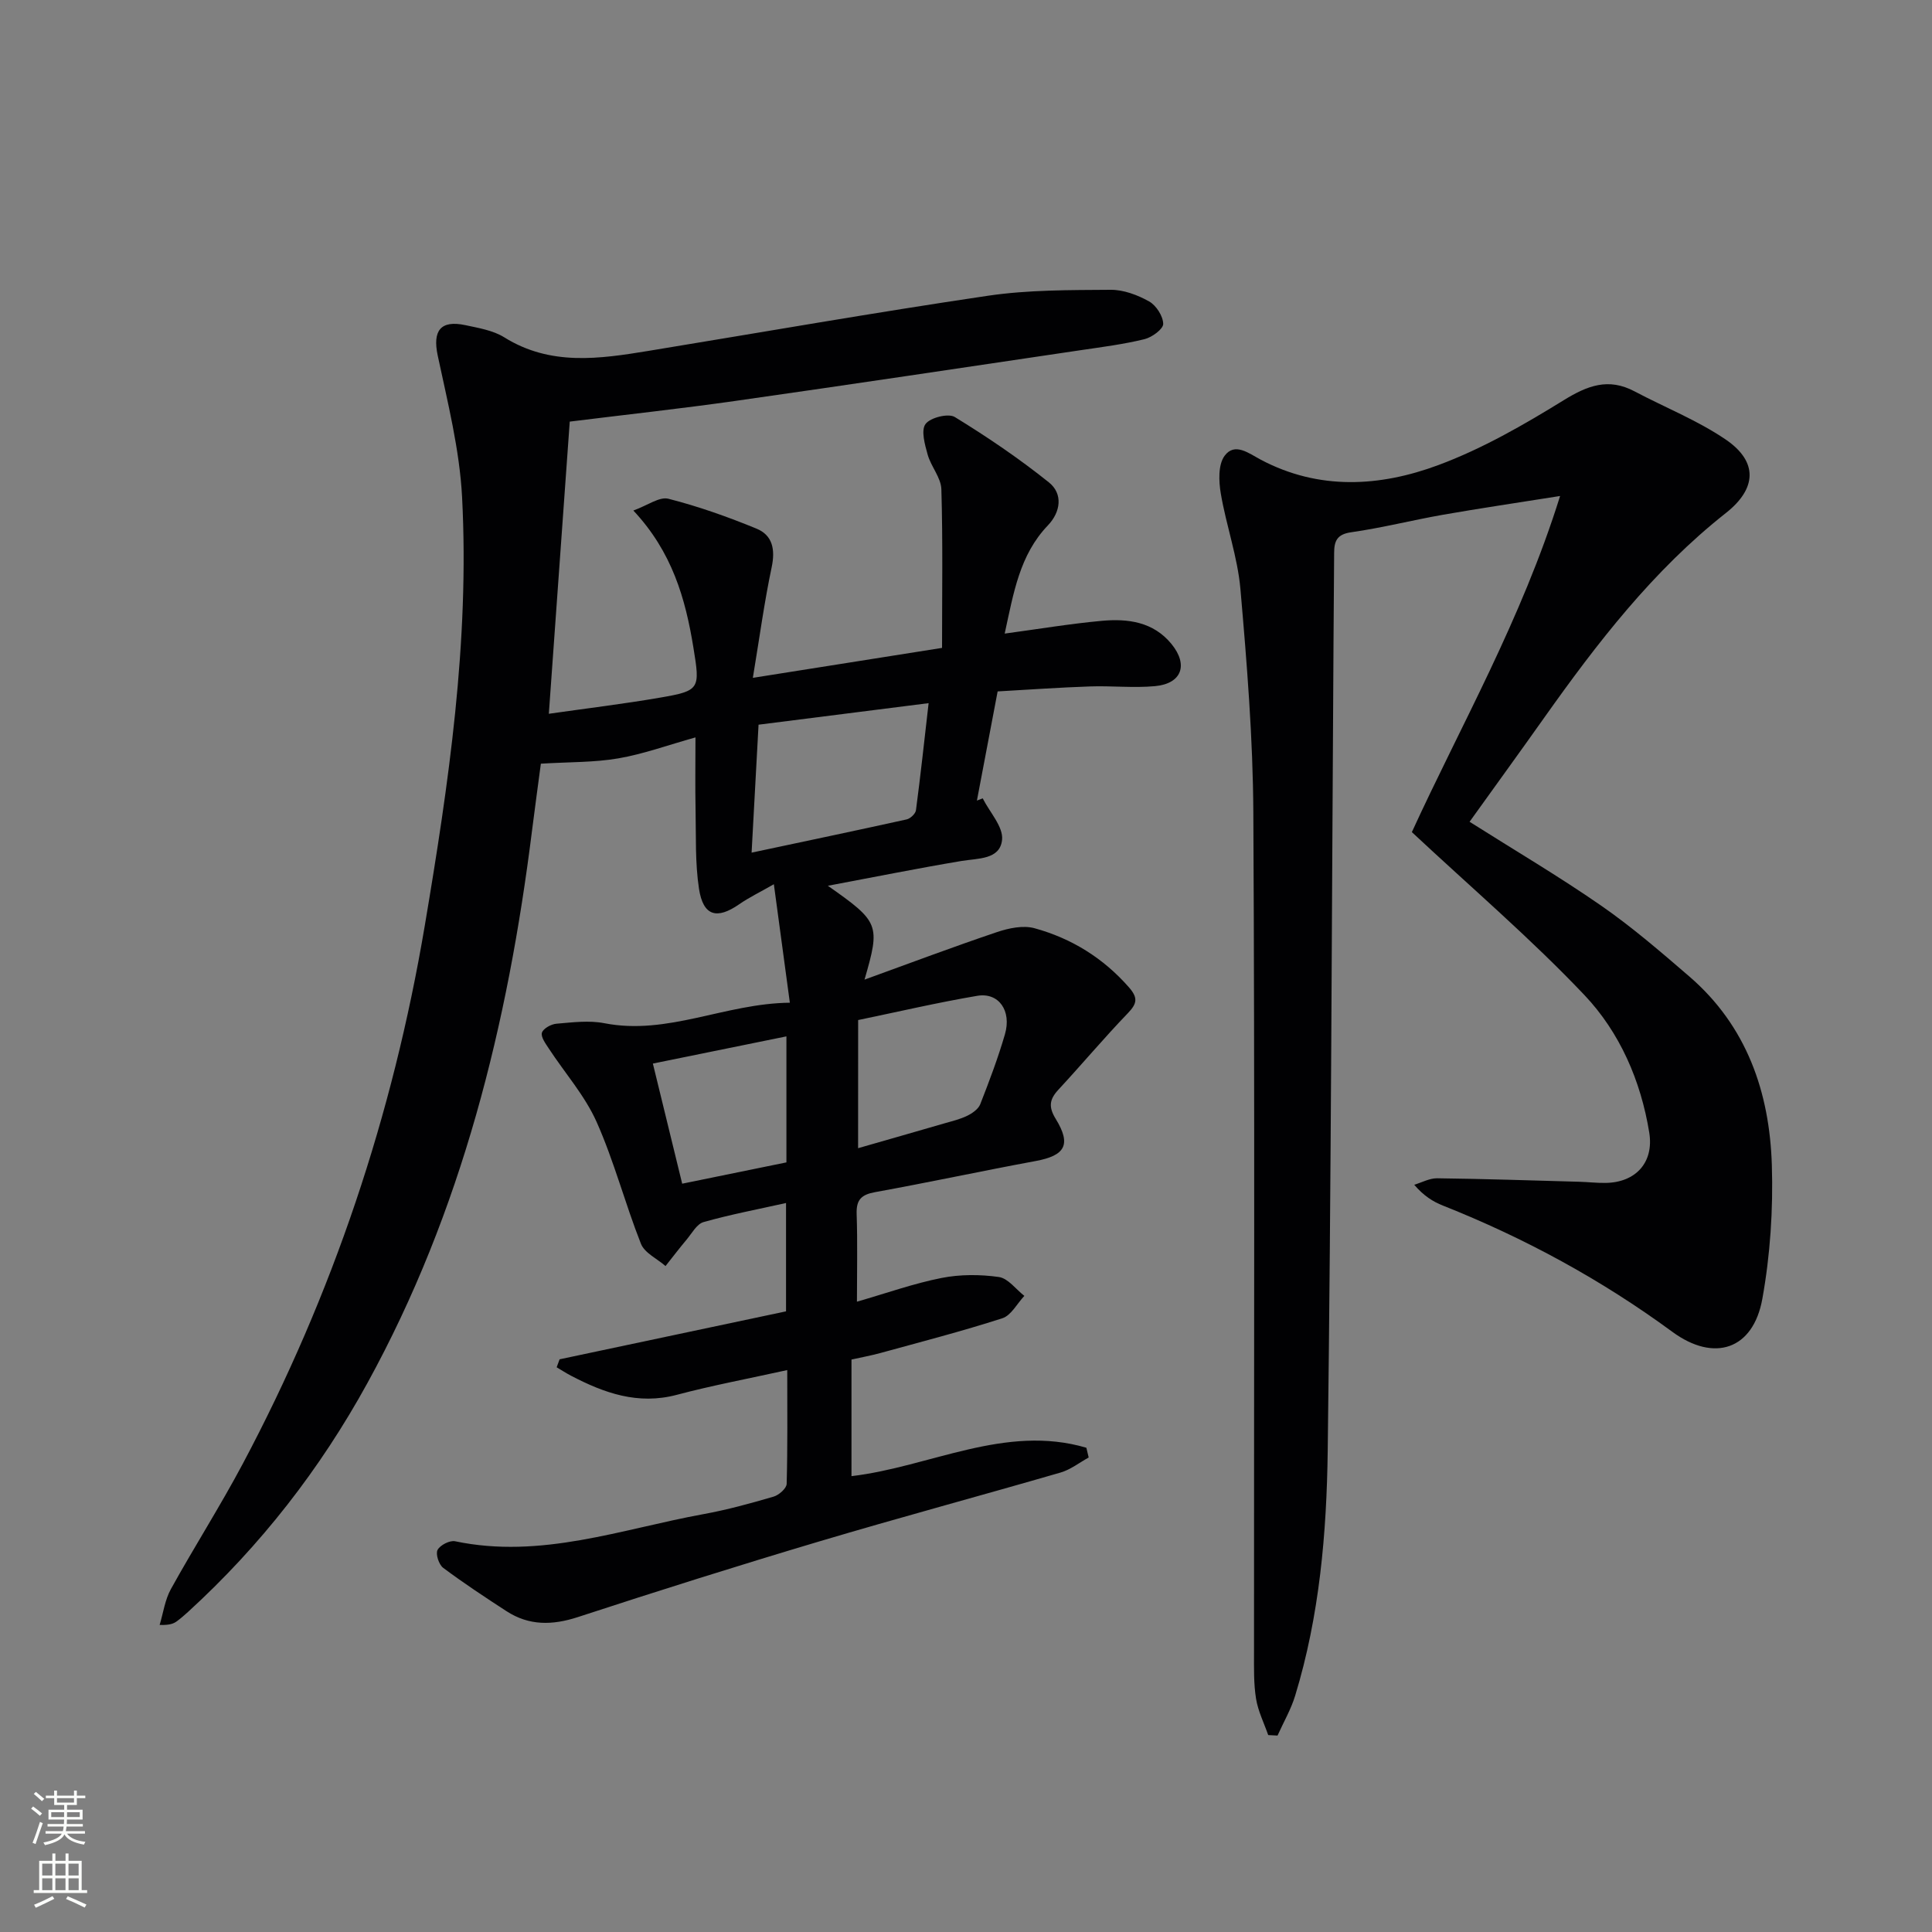<svg enable-background="new 0 0 400 400" viewBox="0 0 400 400" xmlns="http://www.w3.org/2000/svg"><rect x="0" y="0" width="400" height="400" fill="#808080" stroke="none"/><path d="m162.99 283.66c-8.06 1.78-15.55 3.18-22.89 5.13-8.02 2.12-15-.37-21.87-3.96-1.02-.53-1.99-1.17-2.98-1.75.2-.55.4-1.1.61-1.65 15.56-3.3 31.12-6.59 46.88-9.93 0-7.48 0-14.74 0-22.43-5.86 1.31-11.54 2.38-17.08 3.95-1.4.4-2.41 2.32-3.5 3.62-1.5 1.79-2.92 3.65-4.37 5.48-1.74-1.52-4.33-2.7-5.09-4.61-3.29-8.32-5.55-17.08-9.18-25.23-2.43-5.45-6.58-10.13-9.9-15.2-.67-1.02-1.68-2.4-1.42-3.27.27-.87 1.9-1.77 3-1.86 3.31-.28 6.76-.73 9.95-.1 13.13 2.55 24.93-4.1 38.38-4.25-1.13-8.39-2.15-15.89-3.31-24.53-2.82 1.62-5.1 2.71-7.15 4.13-4.64 3.23-7.48 2.47-8.35-3.18-.82-5.37-.6-10.92-.71-16.39-.1-4.78-.02-9.55-.02-14.96-5.76 1.61-10.78 3.45-15.96 4.34-4.99.86-10.14.74-16.05 1.1-.54 4.12-1.22 8.99-1.83 13.86-5 40.03-14.5 78.74-34.1 114.41-9.77 17.79-22.1 33.63-37.11 47.34-.74.67-1.49 1.33-2.29 1.92-.66.48-1.41.85-3.6.79.75-2.49 1.1-5.21 2.34-7.44 4.83-8.73 10.21-17.16 14.89-25.96 18.63-35.04 31.06-72.22 37.66-111.35 4.95-29.37 9.28-58.86 7.73-88.74-.51-9.85-2.99-19.64-5.05-29.35-1.07-5.08.54-7.38 5.73-6.27 2.75.59 5.74 1.08 8.05 2.52 9.58 5.98 19.71 4.47 29.91 2.8 23.41-3.84 46.78-7.94 70.24-11.41 8.35-1.23 16.92-1.17 25.4-1.23 2.67-.02 5.57 1.07 7.95 2.4 1.47.82 2.9 3.04 2.93 4.65.02 1.07-2.32 2.79-3.87 3.17-4.33 1.06-8.79 1.63-13.21 2.28-23.81 3.53-47.62 7.11-71.46 10.5-11.34 1.61-22.73 2.85-34.33 4.29-1.43 20.01-2.85 39.81-4.33 60.49 7.82-1.12 15.48-2.04 23.07-3.35 8.25-1.42 8.26-1.8 6.86-10.37-1.65-10.15-4.4-19.79-12.43-28.36 2.92-1.05 5.38-2.91 7.25-2.44 6.21 1.58 12.31 3.75 18.25 6.19 3.32 1.36 3.91 4.31 3.14 7.97-1.52 7.18-2.5 14.48-3.9 22.92 13.73-2.17 25.75-4.07 39.17-6.2 0-11.04.18-21.95-.14-32.84-.07-2.41-2.15-4.71-2.84-7.18-.58-2.08-1.41-5.02-.44-6.33.98-1.34 4.72-2.27 6.06-1.45 6.73 4.12 13.31 8.59 19.47 13.52 2.99 2.39 2.44 6.16-.19 8.91-5.87 6.13-7.1 13.96-8.95 22.41 7.02-.95 13.53-2.04 20.07-2.64 5.41-.5 10.7.18 14.47 4.8 3.53 4.33 2.11 8.21-3.43 8.72-4.45.41-8.98-.1-13.46.06-6.28.21-12.56.66-19.11 1.03-1.46 7.69-2.87 15.14-4.29 22.6.4-.15.8-.31 1.2-.46 1.44 2.87 4.28 5.88 4.01 8.57-.42 4.15-4.98 3.82-8.44 4.4-9.07 1.52-18.09 3.34-27.63 5.13 10.68 7.5 10.89 8.03 7.59 19.43 9.54-3.46 18.43-6.81 27.42-9.84 2.44-.82 5.42-1.45 7.78-.8 7.65 2.1 14.22 6.16 19.54 12.23 1.89 2.16 1.72 3.34-.21 5.35-4.95 5.14-9.54 10.62-14.4 15.86-1.85 2-2.07 3.55-.54 6.04 3.28 5.36 1.93 7.59-4.17 8.72-11.09 2.05-22.13 4.43-33.23 6.44-2.86.52-3.92 1.58-3.82 4.52.2 5.95.06 11.92.06 18.16 6.21-1.79 11.78-3.78 17.51-4.91 3.84-.76 7.99-.75 11.87-.2 1.91.27 3.53 2.54 5.28 3.91-1.5 1.59-2.73 4.04-4.55 4.63-8.34 2.69-16.85 4.89-25.3 7.21-1.9.52-3.84.87-5.94 1.34v24.14c16.28-1.92 31.83-10.83 48.63-5.88.16.67.32 1.35.48 2.02-1.93 1.06-3.75 2.51-5.81 3.11-16.69 4.84-33.47 9.35-50.12 14.31-16.68 4.97-33.29 10.21-49.83 15.62-5.27 1.72-10.1 1.81-14.77-1.22-4.45-2.89-8.88-5.81-13.12-8.98-.89-.67-1.6-2.86-1.16-3.7.52-1 2.53-2.03 3.63-1.8 17.79 3.74 34.45-2.52 51.45-5.62 4.89-.89 9.72-2.22 14.5-3.62 1.1-.32 2.68-1.71 2.7-2.65.21-7.66.12-15.29.12-23.55zm-7.38-107.13c11.09-2.36 21.61-4.56 32.1-6.88.77-.17 1.84-1.18 1.93-1.91.95-7.16 1.72-14.34 2.62-22.16-12.3 1.56-23.71 3-35.21 4.46-.49 9.07-.94 17.34-1.44 26.49zm22.05 61.19c6.44-1.85 12.16-3.48 17.87-5.14 1.59-.46 3.24-.85 4.72-1.57 1.05-.52 2.29-1.37 2.69-2.37 1.87-4.77 3.69-9.58 5.12-14.5 1.42-4.87-1.28-8.71-5.71-7.97-8.28 1.4-16.46 3.32-24.68 5.02-.01 8.97-.01 17.4-.01 26.53zm-14.84 2.94c0-9.13 0-17.58 0-26.09-9.33 1.9-18.45 3.76-27.65 5.63 2.13 8.72 4.08 16.7 6.07 24.87 7.5-1.53 14.43-2.95 21.58-4.41z" fill="#010103"/><path d="m304.26 170.14c9.35 5.92 18.51 11.31 27.22 17.35 6.41 4.44 12.36 9.58 18.28 14.68 11.87 10.24 16.61 23.94 17.08 39.02.29 9.23-.33 18.66-1.97 27.74-1.9 10.51-9.97 13.17-18.63 6.81-14.7-10.79-30.55-19.41-47.48-26.13-2.08-.82-4.01-2.03-5.96-4.32 1.58-.47 3.17-1.36 4.75-1.34 9.8.12 19.59.45 29.39.72 1.83.05 3.66.27 5.49.24 6.21-.09 10.03-4.22 9.03-10.42-1.74-10.73-6.1-20.75-13.43-28.48-11.07-11.68-23.37-22.19-35.72-33.73 10.01-21.85 22.67-43.9 30.69-69.59-9 1.43-16.63 2.55-24.22 3.88-6.37 1.12-12.65 2.72-19.04 3.63-2.97.42-3.51 1.86-3.52 4.27-.03 6.16-.09 12.33-.13 18.49-.36 55.8-.49 111.6-1.2 167.4-.22 17.08-1.7 34.19-6.74 50.71-.87 2.86-2.42 5.51-3.65 8.26-.64-.03-1.29-.07-1.93-.1-.87-2.5-2.1-4.95-2.52-7.53-.5-3.1-.42-6.31-.42-9.47-.02-57.99.17-115.98-.14-173.96-.08-15.43-1.33-30.88-2.67-46.27-.58-6.68-2.95-13.19-4.07-19.84-.43-2.54-.56-5.96.79-7.79 2.1-2.85 5.02-.51 7.5.81 12.04 6.37 24.64 5.61 36.73 1.12 9.08-3.37 17.68-8.32 25.96-13.43 4.96-3.06 9.28-4.7 14.67-1.85 6.29 3.33 13.01 5.99 18.86 9.96 6.82 4.63 6.42 10.22.07 15.23-15.08 11.89-26.65 26.91-37.65 42.43-5.1 7.2-10.27 14.32-15.42 21.5z" fill="#010103"/><g fill="#fbfcfa"><path d="m6.44 374.46.42-.45c.65.47 1.27.95 1.85 1.44l-.45.49c-.65-.56-1.25-1.06-1.82-1.48m.93 7.33-.63-.26c.55-1.36 1.05-2.8 1.53-4.33.19.1.38.19.59.27-.47 1.29-.96 2.73-1.49 4.32m-.38-10.38.44-.42c.43.34 1.01.82 1.74 1.44l-.49.49c-.53-.51-1.09-1.01-1.69-1.51m2.5.35h1.72v-1.04h.59v1.04h3.52v-1.04h.59v1.04h1.75v.53h-1.75v1.42h-2.03v.97h3.22v2.03h-3.24c0 .35-.01.66-.03.93h3.32v.53h-3.37c-.03.27-.08.58-.15.94h3.96v.53h-3.71c.67.92 1.93 1.48 3.79 1.68-.13.24-.23.44-.29.59-2.13-.38-3.48-1.08-4.04-2.12-.43.97-1.77 1.72-4.03 2.23-.09-.19-.2-.37-.33-.55 2.1-.42 3.37-1.03 3.81-1.83h-3.36v-.53h3.58c.08-.29.13-.61.16-.94h-3.33v-.53h3.39c.02-.27.04-.58.04-.93h-3.23v-2.03h3.25v-.97h-2.07v-1.42h-1.73zm1.12 3.44v1h2.65c.01-.3.02-.44.01-.4v-.25-.35zm1.19-2h3.52v-.91h-3.52zm4.71 2h-2.63v.59c0 .15-.01.28-.01.4h2.64z"/><path d="m13.56 383.74h.63v1.52h2.72v6.07h1.13v.6h-11.06v-.6h1.13v-6.07h2.73v-1.52h.63v1.52h2.1v-1.52zm-2.69 8.83.38.56c-1.24.63-2.53 1.25-3.85 1.85-.1-.21-.21-.42-.34-.63 1.37-.55 2.63-1.15 3.81-1.78m-2.13-4.27h2.1v-2.45h-2.1zm0 3.04h2.1v-2.46h-2.1zm2.72-3.04h2.1v-2.45h-2.1zm0 3.04h2.1v-2.46h-2.1zm6.07 3.6c-1.41-.71-2.7-1.3-3.86-1.78l.35-.56c1.45.62 2.75 1.19 3.88 1.72zm-1.25-9.09h-2.1v2.45h2.1zm-2.09 5.49h2.1v-2.46h-2.1z"/></g></svg>